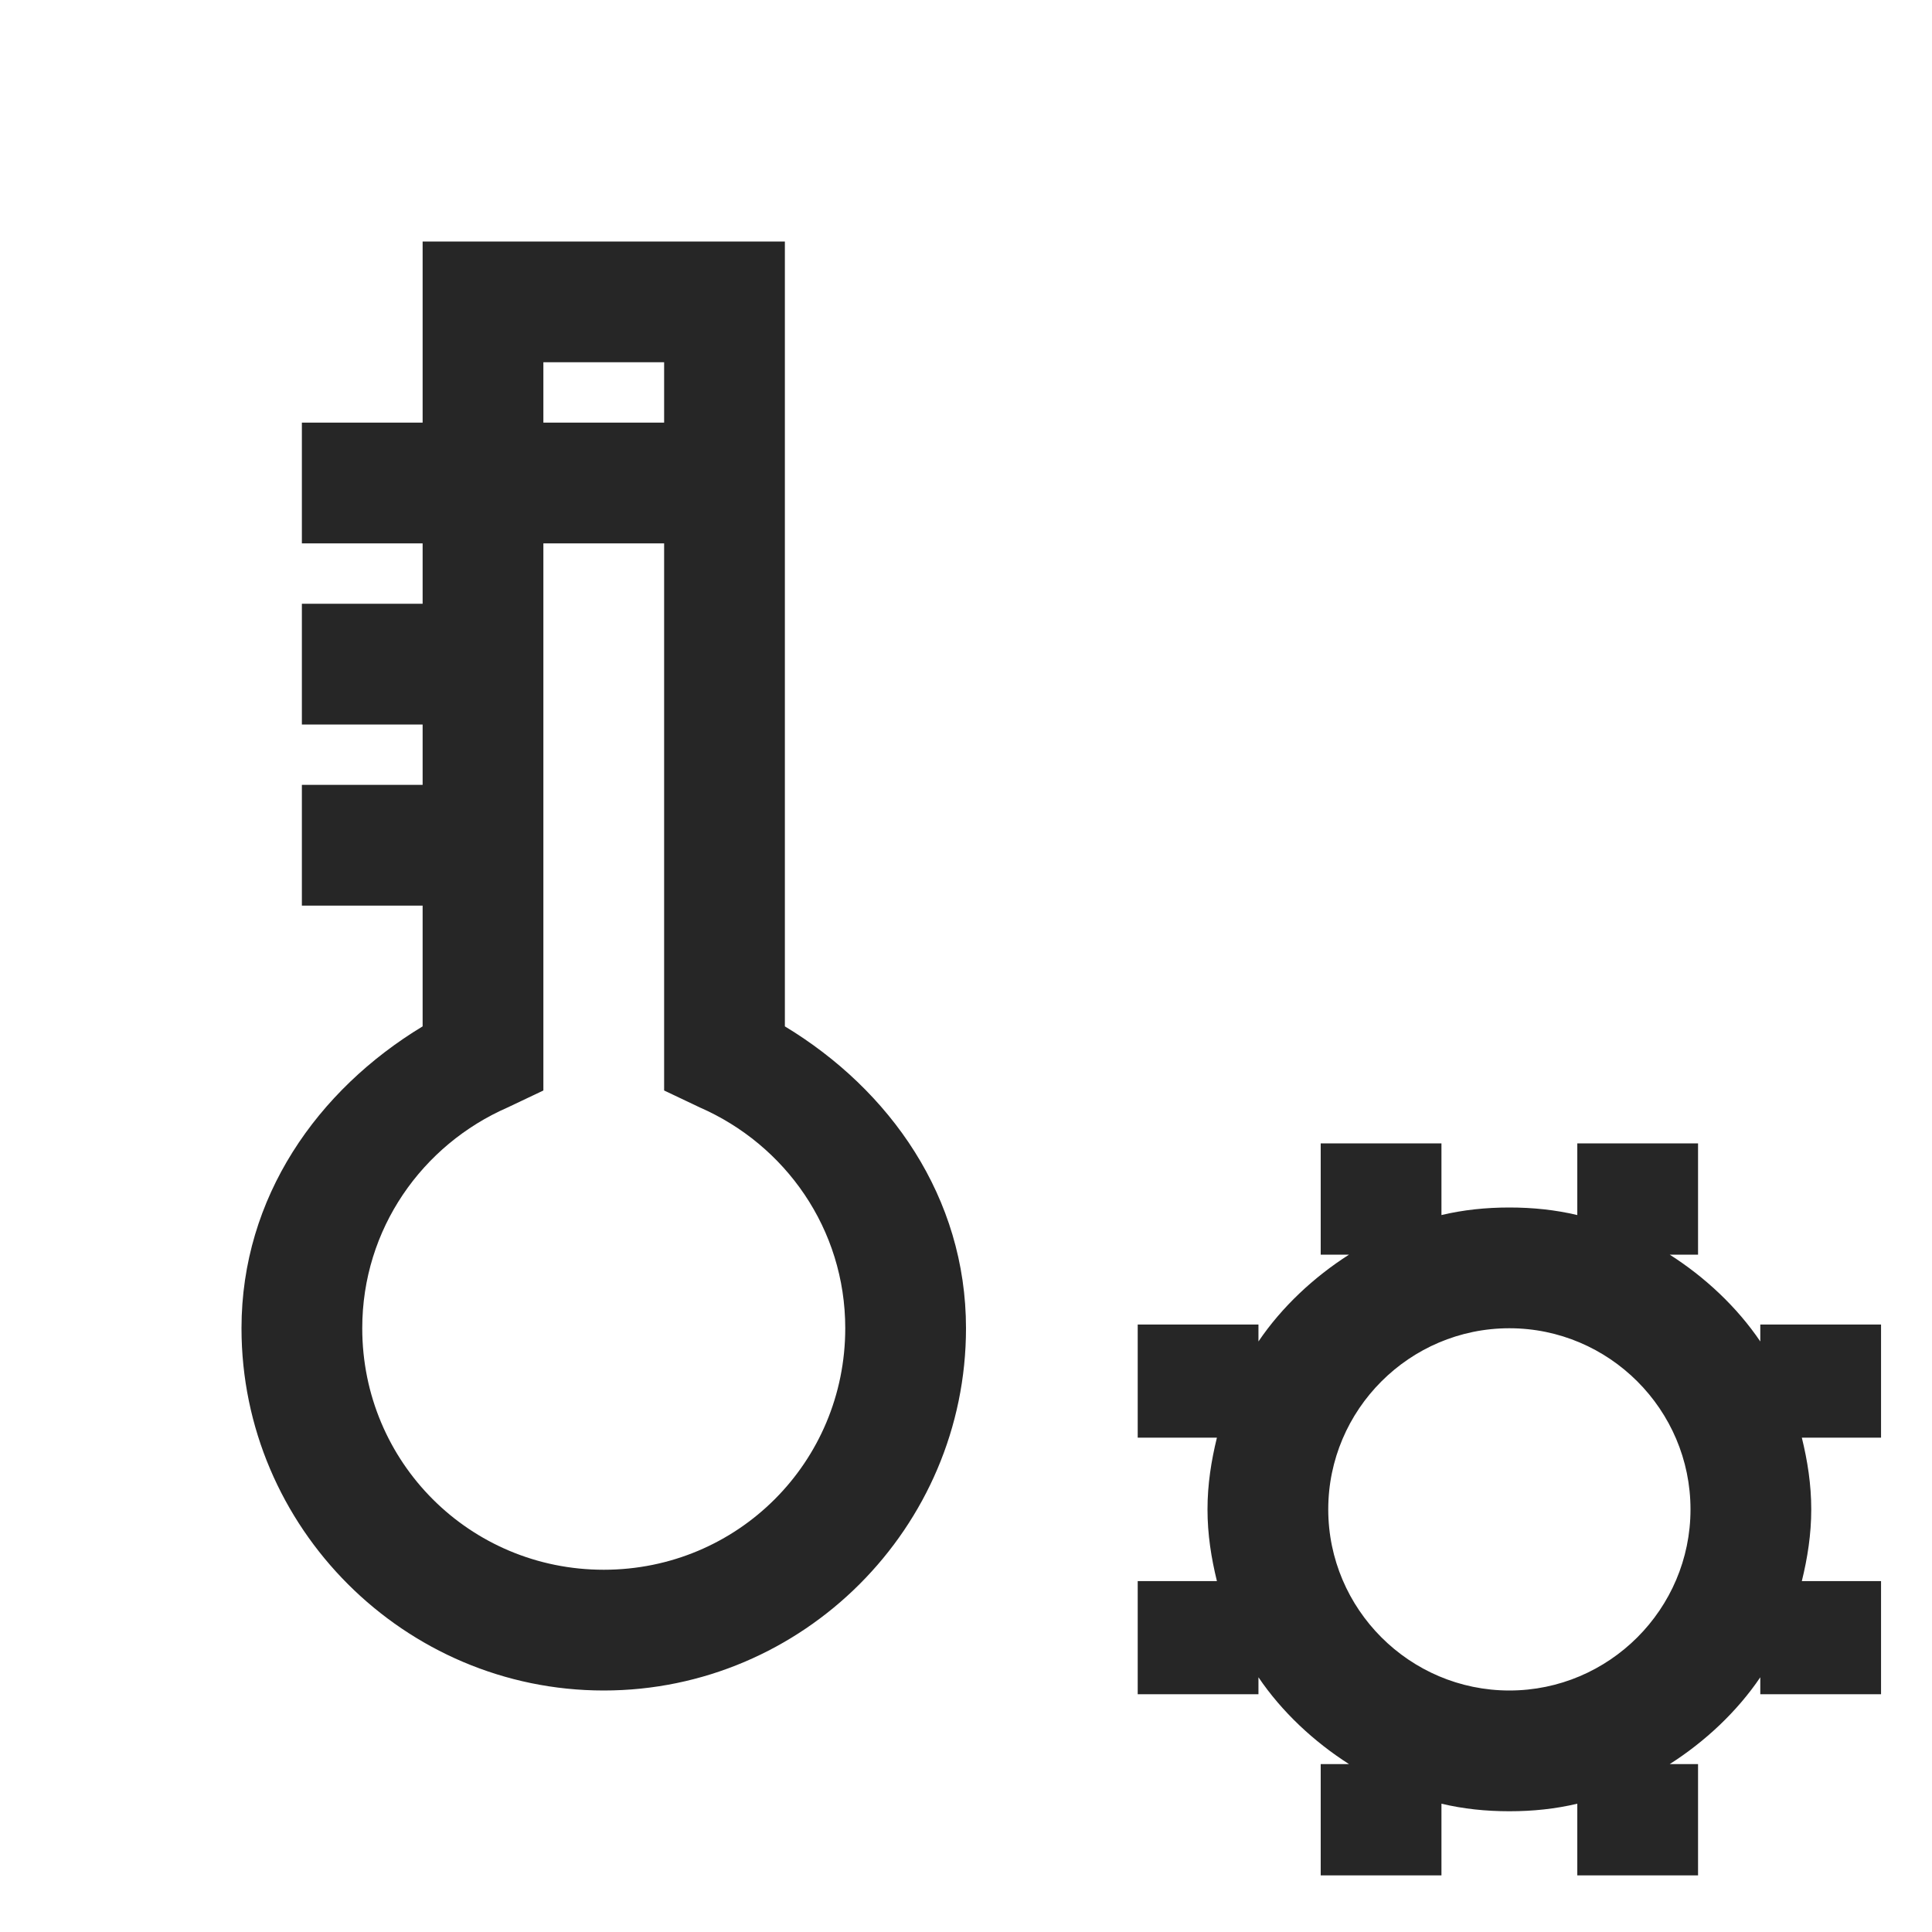 <?xml version="1.0" encoding="UTF-8"?>
<svg xmlns="http://www.w3.org/2000/svg" xmlns:xlink="http://www.w3.org/1999/xlink" viewBox="0 0 32 32" version="1.1" fill="#262626"><g id="surface1" fill="#262626"><path style=" " d="M 7 4 L 7 7 L 5 7 L 5 9 L 7 9 L 7 10 L 5 10 L 5 12 L 7 12 L 7 13 L 5 13 L 5 15 L 7 15 L 7 17 C 5.262 18.051 4 19.828 4 22 C 4 25.301 6.699 28 10 28 C 13.301 28 16 25.301 16 22 C 16 19.828 14.738 18.051 13 17 L 13 4 Z M 9 6 L 11 6 L 11 7 L 9 7 Z M 9 9 L 11 9 L 11 18.062 L 11.594 18.344 C 13.004 18.961 14 20.352 14 22 C 14 24.219 12.219 26 10 26 C 7.781 26 6 24.219 6 22 C 6 20.352 6.996 18.961 8.406 18.344 L 9 18.062 Z M 21.875 18.938 L 21.875 20.781 L 22.344 20.781 C 21.762 21.152 21.23 21.648 20.844 22.219 L 20.844 21.938 L 18.844 21.938 L 18.844 23.812 L 20.156 23.812 C 20.062 24.195 20 24.586 20 25 C 20 25.414 20.062 25.805 20.156 26.188 L 18.844 26.188 L 18.844 28.062 L 20.844 28.062 L 20.844 27.781 C 21.23 28.352 21.762 28.848 22.344 29.219 L 21.875 29.219 L 21.875 31.062 L 23.875 31.062 L 23.875 29.875 C 24.238 29.961 24.609 30 25 30 C 25.391 30 25.762 29.961 26.125 29.875 L 26.125 31.062 L 28.125 31.062 L 28.125 29.219 L 27.656 29.219 C 28.238 28.848 28.77 28.352 29.156 27.781 L 29.156 28.062 L 31.156 28.062 L 31.156 26.188 L 29.844 26.188 C 29.938 25.805 30 25.414 30 25 C 30 24.586 29.938 24.195 29.844 23.812 L 31.156 23.812 L 31.156 21.938 L 29.156 21.938 L 29.156 22.219 C 28.77 21.648 28.238 21.152 27.656 20.781 L 28.125 20.781 L 28.125 18.938 L 26.125 18.938 L 26.125 20.125 C 25.762 20.039 25.391 20 25 20 C 24.609 20 24.238 20.039 23.875 20.125 L 23.875 18.938 Z M 25 22 C 26.652 22 28 23.348 28 25 C 28 26.652 26.652 28 25 28 C 23.348 28 22 26.652 22 25 C 22 23.348 23.348 22 25 22 Z " fill="#262626"/></g></svg>
